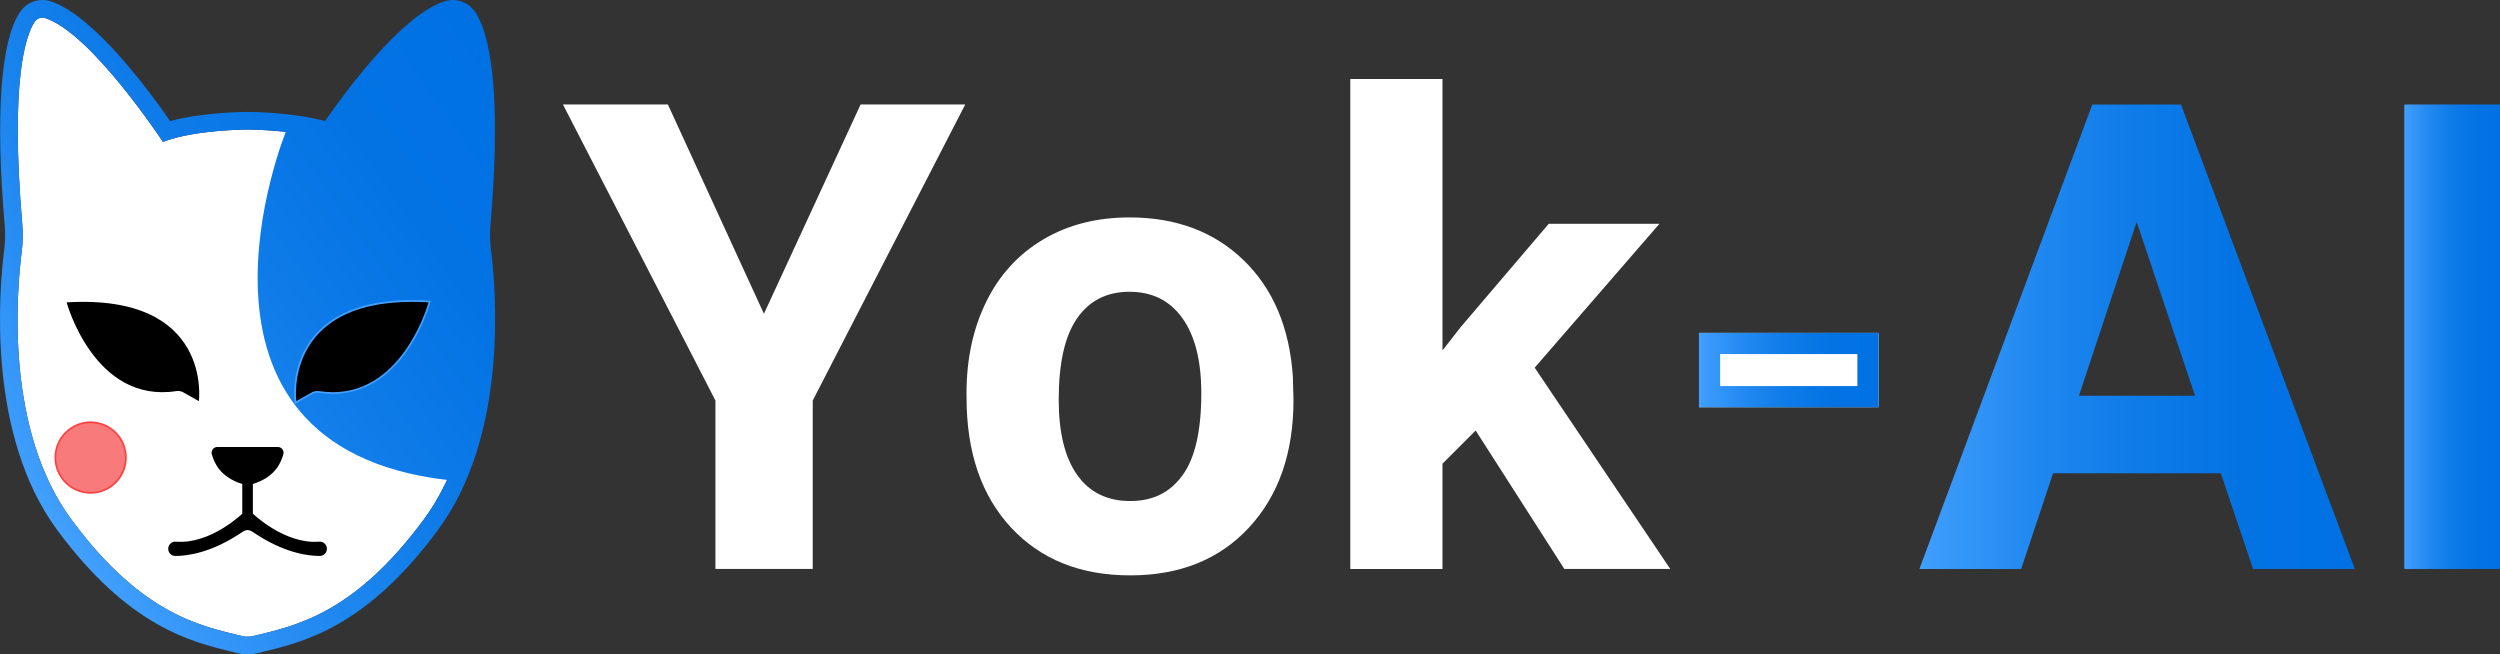 <?xml version="1.0" encoding="UTF-8"?>
<svg id="Layer_2" data-name="Layer 2" xmlns="http://www.w3.org/2000/svg" xmlns:xlink="http://www.w3.org/1999/xlink" viewBox="0 0 1417.62 371.03">
  <rect x="0" y="0" width="1417.62" height="371.03" fill="#333333" stroke="none"/>
  <defs>
    <style>
      .cls-1 {
        fill: url(#linear-gradient-4);
      }

      .cls-2 {
        fill: url(#linear-gradient-3);
      }

      .cls-3 {
        fill: url(#linear-gradient-2);
      }

      .cls-4 {
        fill: url(#linear-gradient);
      }

      .cls-5 {
        fill: #f97a7a;
        stroke: #fc4242;
        stroke-miterlimit: 10;
      }

      .cls-6 {
        fill: #fff;
      }

      .cls-7 {
        fill: #42a0fe;
      }
    </style>
    <linearGradient id="linear-gradient" x1="963.39" y1="209.85" x2="1065.24" y2="209.85" gradientUnits="userSpaceOnUse">
      <stop offset="0" stop-color="#42a0fe"/>
      <stop offset=".05" stop-color="#3a9afa"/>
      <stop offset=".27" stop-color="#2088f0"/>
      <stop offset=".5" stop-color="#0e7be8"/>
      <stop offset=".74" stop-color="#0373e4"/>
      <stop offset="1" stop-color="#0071e3"/>
    </linearGradient>
    <linearGradient id="linear-gradient-2" x1="1088.39" y1="190.94" x2="1335.31" y2="190.94" xlink:href="#linear-gradient"/>
    <linearGradient id="linear-gradient-3" x1="1363.35" y1="190.94" x2="1417.62" y2="190.94" xlink:href="#linear-gradient"/>
    <linearGradient id="linear-gradient-4" x1="-1.47" y1="252.17" x2="295.6" y2="44.16" xlink:href="#linear-gradient"/>
  </defs>
  <g id="Layer_1-2" data-name="Layer 1">
    <g>
      <g>
        <path class="cls-6" d="M433.19,177.92l54.81-118.67h59.33l-86.47,167.87v95.51h-55.17v-95.51l-86.47-167.87h59.51l54.45,118.67Z"/>
        <path class="cls-6" d="M548.06,222.96c0-19.41,3.74-36.72,11.21-51.92,7.48-15.19,18.24-26.95,32.29-35.27,14.05-8.32,30.36-12.48,48.93-12.48,26.41,0,47.96,8.08,64.67,24.24,16.7,16.16,26.02,38.11,27.95,65.85l.36,13.39c0,30.03-8.38,54.12-25.14,72.27-16.76,18.15-39.25,27.22-67.47,27.22s-50.74-9.04-67.56-27.13c-16.82-18.09-25.23-42.69-25.23-73.8v-2.35ZM600.34,226.67c0,18.6,3.5,32.82,10.49,42.67,6.99,9.84,17,14.77,30.03,14.77s22.55-4.86,29.67-14.58c7.11-9.72,10.67-25.27,10.67-46.65,0-18.24-3.56-32.37-10.67-42.39-7.12-10.02-17.13-15.04-30.03-15.04s-22.67,4.98-29.67,14.95c-7,9.97-10.49,25.4-10.49,46.29Z"/>
        <path class="cls-6" d="M836.77,244.13l-18.81,18.81v59.7h-52.28V44.78h52.28v153.94l10.13-13.02,50.11-58.79h62.77l-70.73,81.58,76.88,114.14h-60.06l-50.29-78.51Z"/>
        <g>
          <path class="cls-6" d="M1065.24,230.92h-101.84v-42.15h101.84v42.15Z"/>
          <path class="cls-4" d="M1053.24,200.77v18.15h-77.84v-18.15h77.84M1065.24,188.77h-101.84v42.15h101.84v-42.15h0Z"/>
        </g>
        <path class="cls-3" d="M1259.34,268.37h-95.15l-18.09,54.27h-57.71l98.04-263.38h50.29l98.59,263.38h-57.71l-18.27-54.27ZM1178.84,224.41h65.85l-33.1-98.59-32.74,98.59Z"/>
        <path class="cls-2" d="M1417.62,322.63h-54.27V59.25h54.27v263.38Z"/>
      </g>
      <g>
        <path class="cls-6" d="M268.14,127.14c7-82.16-2.07-107.31-6.98-114.72-1.31-1.97-3.76-2.9-6.01-2.17-26.25,8.53-66.76,70.21-66.76,70.21-18-7-48-7-48-7,0,0-30,0-48,7,0,0-40.51-61.68-66.76-70.21-2.25-.73-4.71.19-6.01,2.17-4.91,7.41-13.98,32.56-6.98,114.72.44,5.18.35,10.41-.31,15.57-3.04,23.81-9.33,101.02,28.06,151.76,40.05,54.36,73.74,60.52,96.73,66.17,2.15.53,4.39.53,6.55,0,22.98-5.66,56.67-11.81,96.73-66.17,37.39-50.74,31.1-127.95,28.06-151.76-.66-5.16-.75-10.38-.31-15.57Z"/>
        <g>
          <path class="cls-1" d="M278.37,141.44c-.56-4.41-.65-8.94-.27-13.45,5.34-62.66,2.36-104.53-8.6-121.09-2.86-4.32-7.64-6.9-12.78-6.9-1.59,0-3.15.25-4.66.74-24.35,7.91-55.98,50.9-67.75,67.91-19-5.12-42.78-5.19-43.92-5.19s-24.91.07-43.92,5.19C84.71,51.64,53.07,8.65,28.72.74c-1.51-.49-3.08-.74-4.66-.74-5.14,0-9.92,2.58-12.78,6.9C.32,23.46-2.66,65.33,2.68,127.99c.38,4.51.29,9.04-.27,13.45-3.02,23.66-9.79,105.05,29.93,158.96,40.49,54.95,75.94,63.54,99.4,69.23,1.01.25,2.01.49,2.99.73,1.85.46,3.76.69,5.66.69s3.81-.23,5.66-.69c.98-.24,1.97-.48,2.99-.73,23.46-5.68,58.91-14.27,99.4-69.23,39.72-53.91,32.95-135.3,29.93-158.96ZM240.39,294.46c-40.05,54.36-73.74,60.52-96.73,66.17-2.15.53-4.39.53-6.55,0-22.98-5.66-56.67-11.81-96.73-66.17C3,243.72,9.29,166.51,12.33,142.7c.66-5.16.75-10.38.31-15.57C5.64,44.98,14.71,19.83,19.62,12.42c1.31-1.97,3.76-2.9,6.01-2.17,26.25,8.53,66.76,70.21,66.76,70.21,18-7,48-7,48-7,0,0,9.86,0,21.66,1.32-.07.18-72.38,178.12,91.43,197.4-3.62,7.79-7.94,15.29-13.09,22.28Z"/>
          <g>
            <g>
              <g>
                <path d="M167.5,227.53c-.03-.21-2.59-21.27,11.71-37.58,11.23-12.79,29.53-19.28,54.39-19.28,3.03,0,6.2.1,9.42.29l.61.04-.16.59c-.14.51-14.38,51.3-54.75,51.3h0c-2.61,0-5.3-.21-8.02-.63-.28-.04-.56-.06-.84-.06-.83,0-1.69.19-2.49.55l-9.78,5.51-.1-.73Z"/>
                <path class="cls-7" d="M233.61,171.17c3,0,6.11.09,9.39.29,0,0-13.82,50.93-54.27,50.93-2.54,0-5.19-.2-7.94-.63-.31-.05-.61-.07-.92-.07-.93,0-1.84.21-2.69.6l-9.17,5.17s-7.37-56.29,65.61-56.29M233.61,170.17c-25.02,0-43.44,6.54-54.77,19.45-14.46,16.47-11.95,37.1-11.84,37.97l.19,1.47,1.29-.73,9.13-5.15c.72-.32,1.49-.49,2.24-.49.26,0,.52.02.77.06,2.74.42,5.46.64,8.1.64,16.89,0,31.81-8.96,43.14-25.91,8.5-12.72,12.06-25.63,12.1-25.76l.32-1.19-1.23-.07c-3.23-.19-6.41-.29-9.45-.29h0Z"/>
              </g>
              <path d="M112.78,227.46s8-61-75-56c0,0,15.6,57.53,62.21,50.31,1.23-.19,2.48.01,3.61.53l9.17,5.17Z"/>
            </g>
            <path d="M181.03,307.15c-19.58,1.62-37.64-15.86-37.64-15.86v-16.83c12.63-3.99,15.87-11.96,17.28-16.85.6-2.08-.98-4.15-3.15-4.15h-34.27c-2.17,0-3.75,2.07-3.15,4.15,1.42,4.89,4.65,12.86,17.28,16.85v16.83s-18.06,17.48-37.64,15.86c-2.35-.19-4.36,1.68-4.36,4.04h0c0,2.24,1.81,4.05,4.06,4.06,6.54.02,20.46-1.65,37.92-13.57.68-.46,1.43-.81,2.22-1.02h0c.53-.13,1.08-.13,1.6,0h0c.79.2,1.55.55,2.22,1.02,17.46,11.93,31.38,13.6,37.92,13.57,2.24,0,4.06-1.82,4.06-4.06h0c0-2.36-2.01-4.24-4.36-4.04Z"/>
          </g>
          <circle class="cls-5" cx="51.39" cy="259.46" r="20"/>
        </g>
      </g>
    </g>
  </g>
</svg>